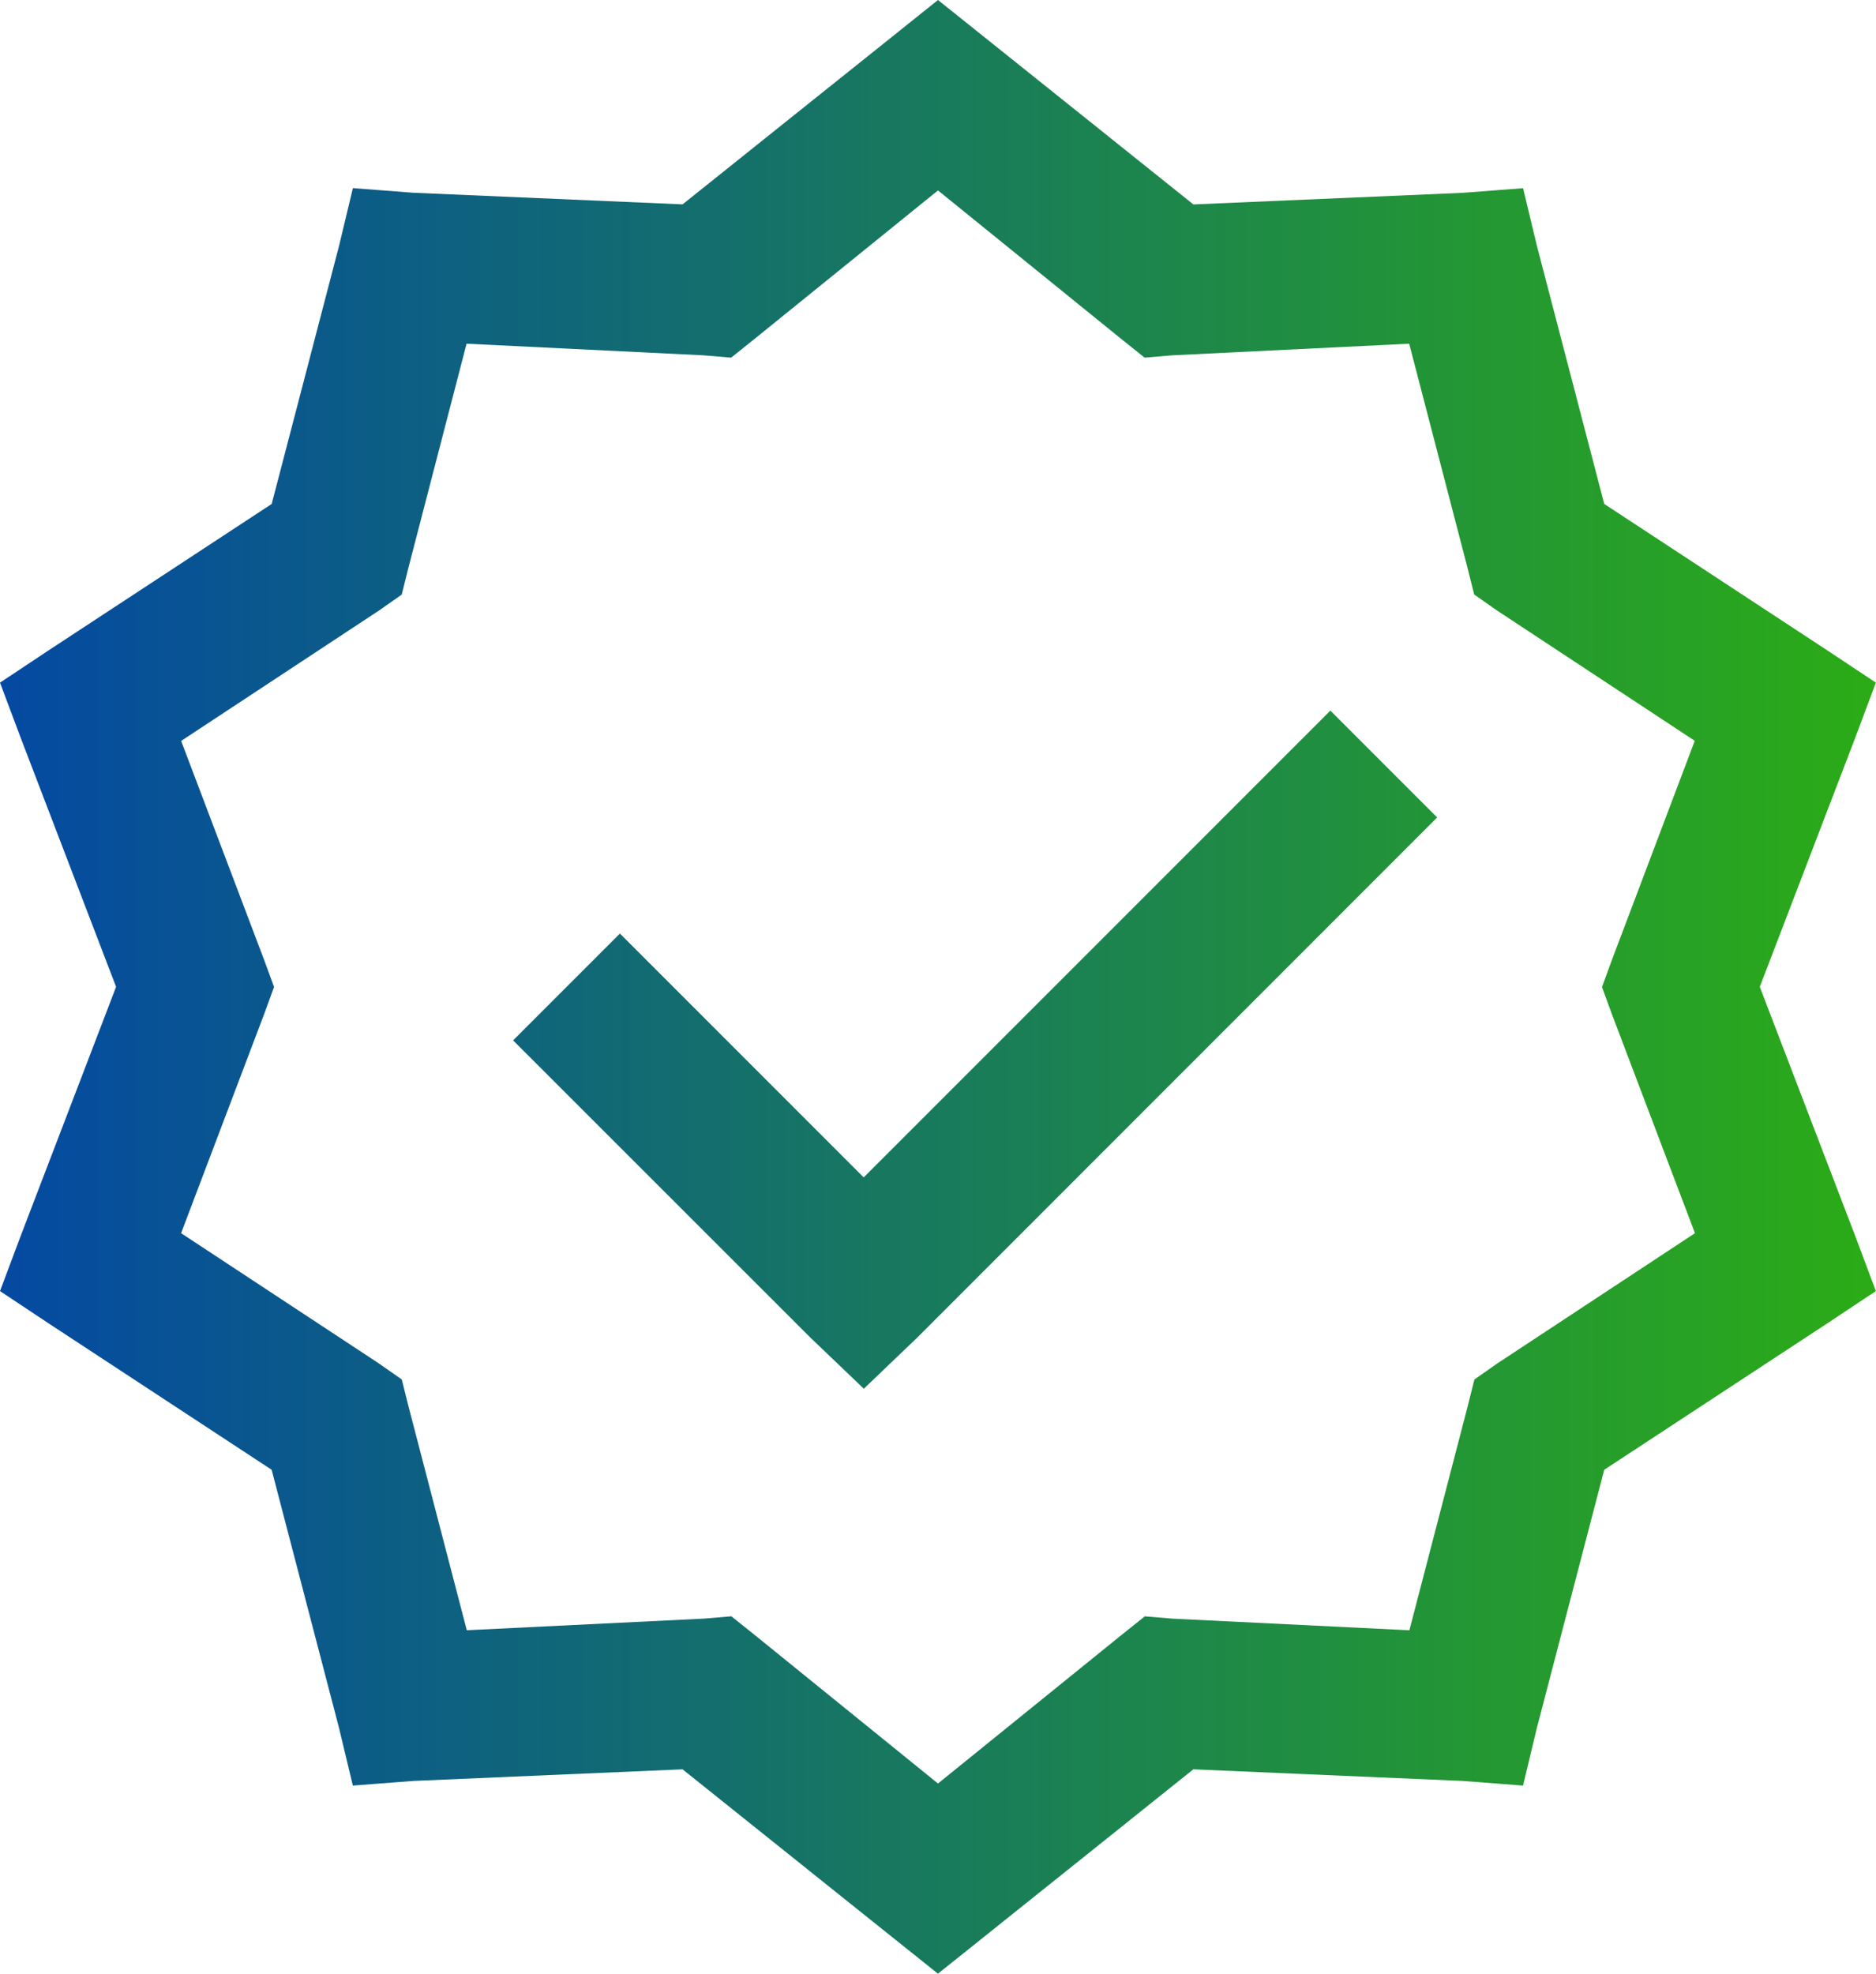 <svg xmlns="http://www.w3.org/2000/svg" xmlns:xlink="http://www.w3.org/1999/xlink" width="75.291" height="79.204" viewBox="0 0 75.291 79.204">
  <defs>
    <linearGradient id="linear-gradient" x1="1" y1="1" x2="0" y2="1" gradientUnits="objectBoundingBox">
      <stop offset="0" stop-color="#2cac16"/>
      <stop offset="1" stop-color="#0449a2"/>
    </linearGradient>
  </defs>
  <path id="Approval" d="M41.02,2.719,39.157,4.21,30.77,10.919l-10.809-.466-2.423-.186-.559,2.33-2.7,10.343L5.332,28.81l-1.957,1.3.839,2.236,3.82,9.97-3.82,9.971-.839,2.236,1.957,1.3,8.945,5.87,2.7,10.343.559,2.329,2.423-.186,10.809-.466,8.386,6.709,1.864,1.491,1.864-1.491,8.386-6.709,10.809.466,2.423.186.559-2.329,2.7-10.343,8.945-5.87,1.957-1.3-.838-2.236-3.821-9.971,3.821-9.97.838-2.236-1.957-1.3-8.945-5.871L65.061,12.6l-.559-2.33-2.423.186-10.809.466L42.884,4.21Zm0,7.641,7.361,5.964.932.745,1.118-.093,9.5-.466,2.329,8.946.28,1.118.932.652,7.92,5.218L68.043,41.3l-.373,1.025.373,1.025L71.4,52.2l-7.92,5.218-.932.652-.28,1.118-2.329,8.945-9.5-.466-1.118-.093-.932.745L41.02,74.282l-7.361-5.964-.932-.745-1.118.093-9.5.466-2.33-8.945-.28-1.118-.932-.652L10.643,52.2,14,43.346l.373-1.025L14,41.3l-3.355-8.852,7.92-5.218.932-.652.28-1.118L22.1,16.51l9.5.466,1.118.093.932-.745ZM56.768,31.232,38.038,49.962l-9.784-9.784-4.286,4.286L35.9,56.391l2.143,2.05,2.143-2.05L61.054,35.519Z" transform="translate(-3.375 -2.719)" fill="url(#linear-gradient)"/>
</svg>
